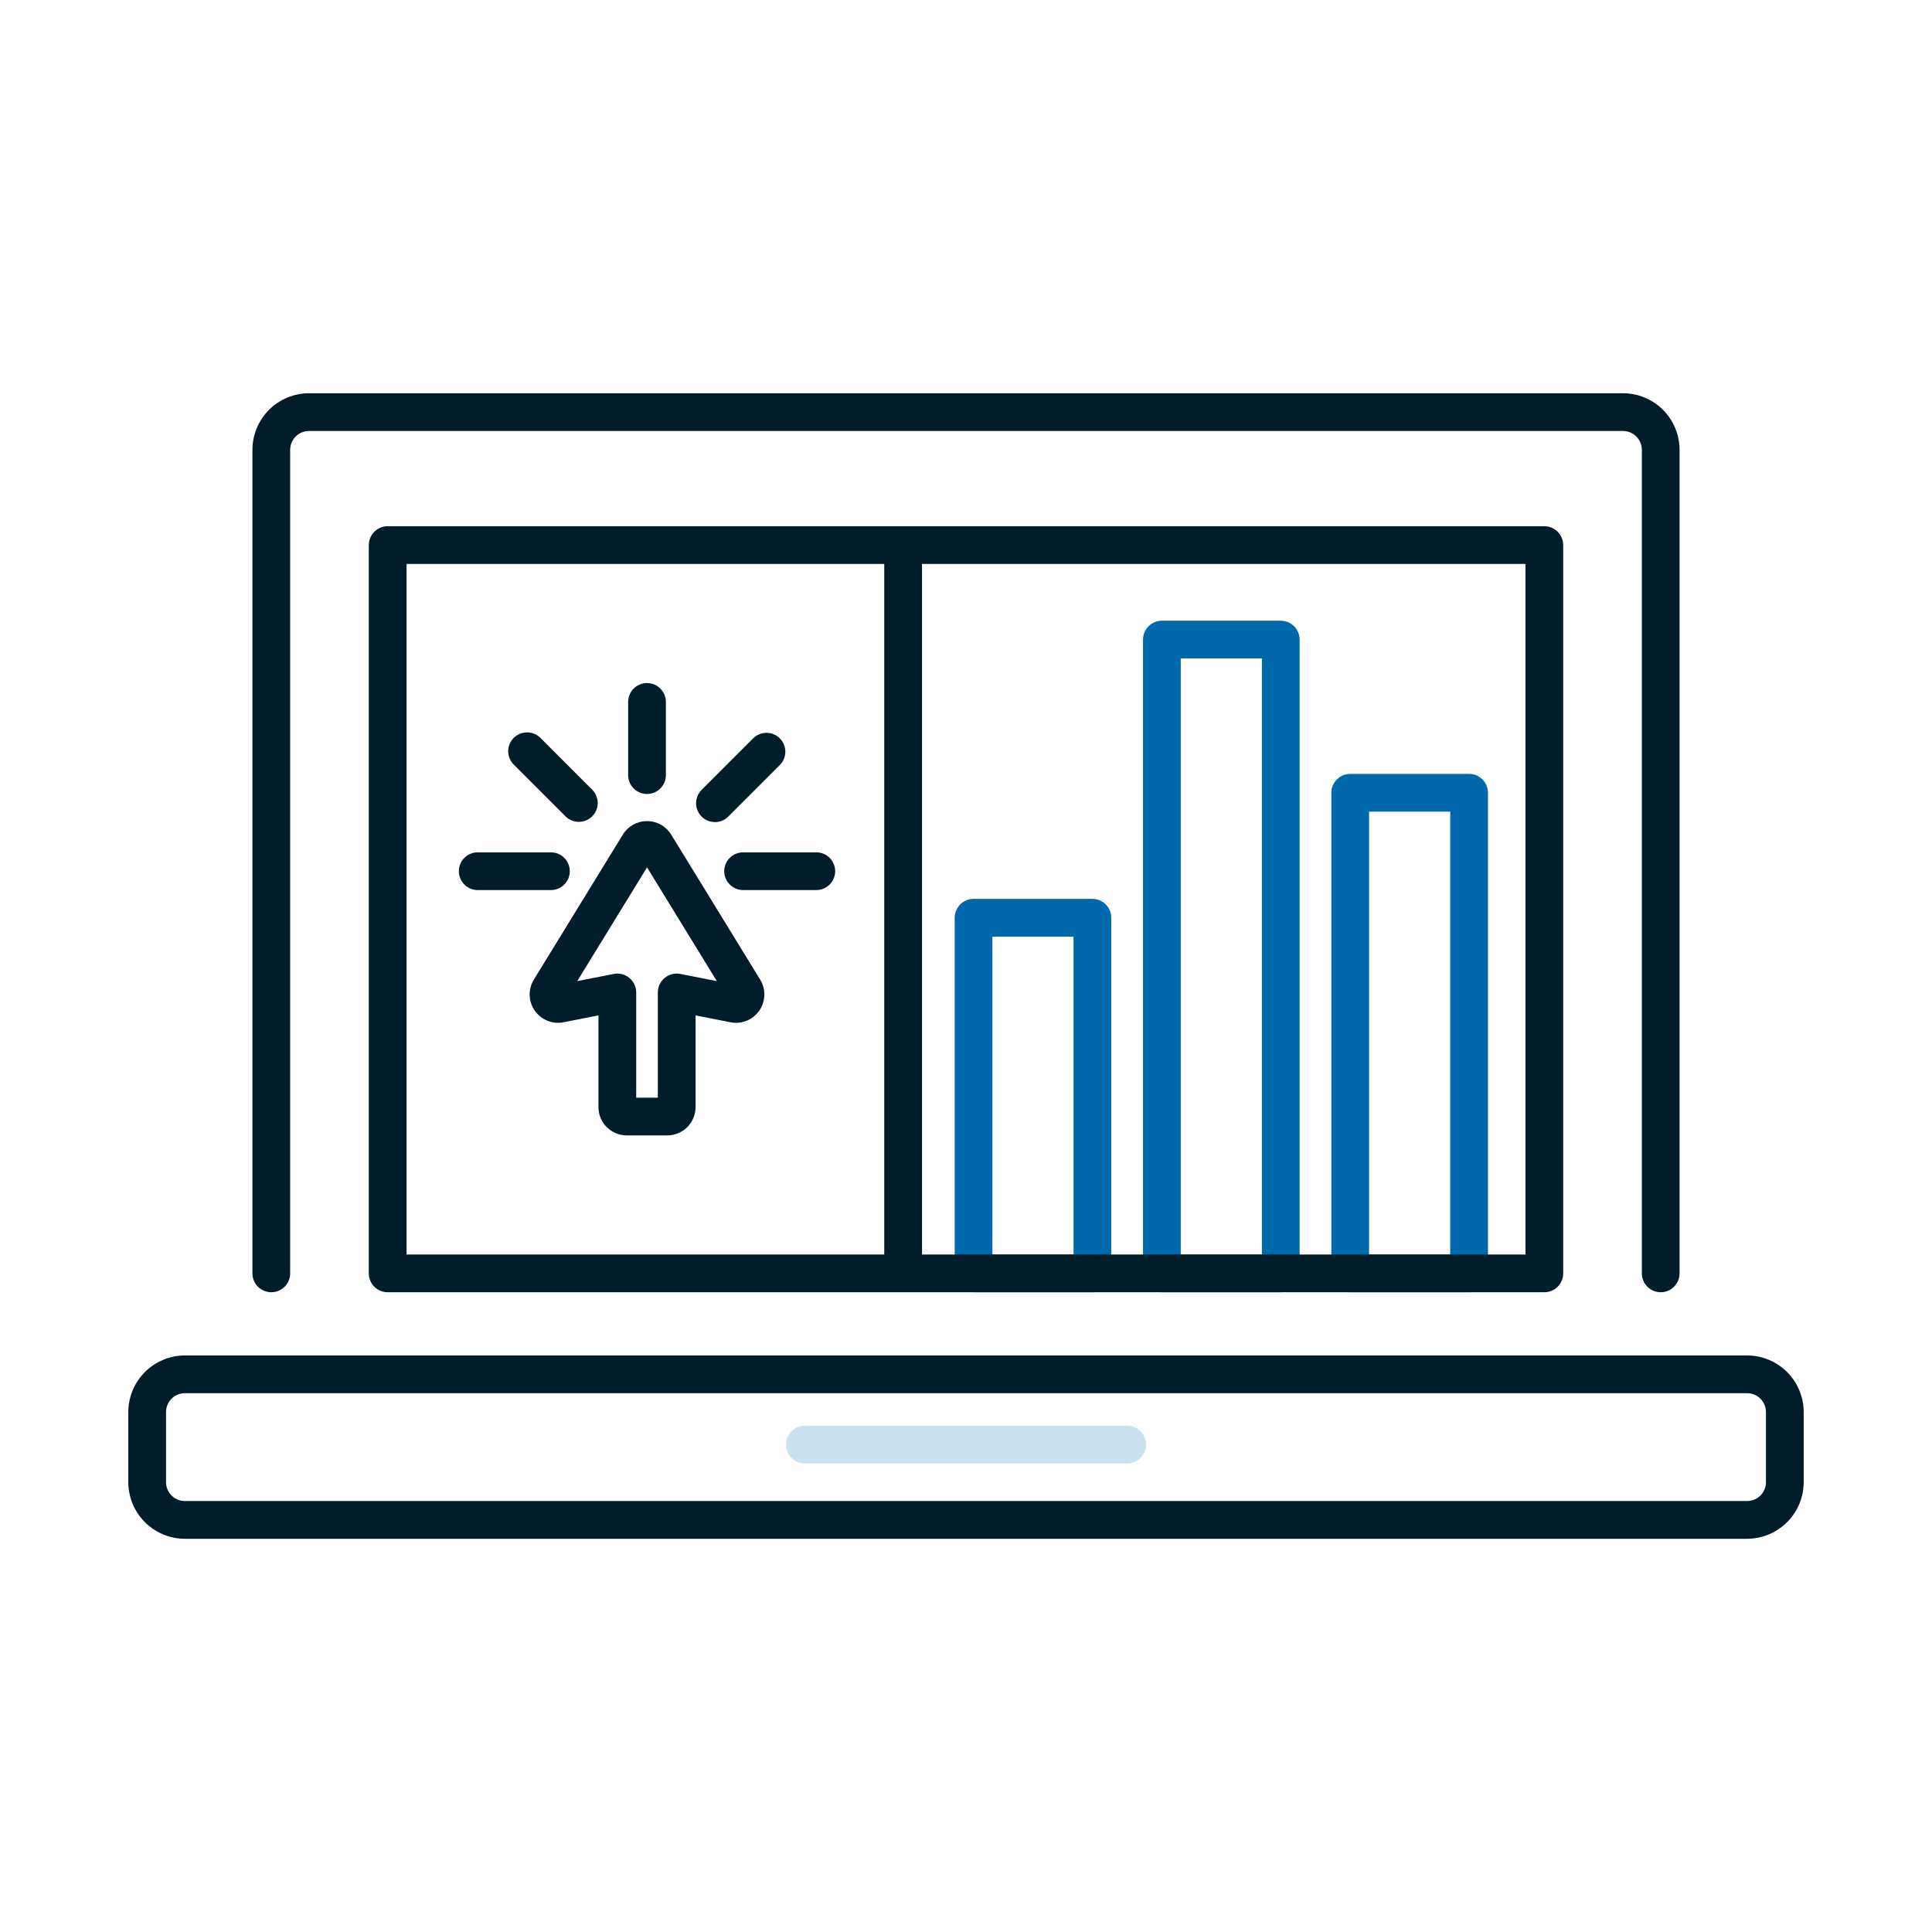 <svg width="64" height="64" viewBox="0 0 64 64" fill="none" xmlns="http://www.w3.org/2000/svg">
<path d="M36.188 42.807H32.25C32.084 42.807 31.925 42.741 31.808 42.624C31.691 42.507 31.625 42.348 31.625 42.182V30.402C31.625 30.236 31.691 30.078 31.808 29.96C31.925 29.843 32.084 29.777 32.25 29.777H36.188C36.353 29.777 36.512 29.843 36.629 29.96C36.747 30.078 36.812 30.236 36.812 30.402V42.182C36.812 42.348 36.747 42.507 36.629 42.624C36.512 42.741 36.353 42.807 36.188 42.807ZM32.875 41.557H35.562V31.027H32.875V41.557Z" fill="#0069AB"/>
<path d="M42.427 42.807H38.489C38.324 42.807 38.164 42.741 38.047 42.624C37.93 42.507 37.864 42.348 37.864 42.182V21.188C37.864 21.022 37.93 20.863 38.047 20.746C38.164 20.628 38.324 20.562 38.489 20.562H42.427C42.593 20.562 42.752 20.628 42.869 20.746C42.986 20.863 43.052 21.022 43.052 21.188V42.182C43.052 42.348 42.986 42.507 42.869 42.624C42.752 42.741 42.593 42.807 42.427 42.807ZM39.114 41.557H41.802V21.812H39.114V41.557Z" fill="#0069AB"/>
<path d="M48.666 42.807H44.728C44.563 42.807 44.404 42.741 44.287 42.624C44.169 42.507 44.103 42.348 44.103 42.182V26.261C44.103 26.096 44.169 25.936 44.287 25.819C44.404 25.702 44.563 25.636 44.728 25.636H48.666C48.832 25.636 48.991 25.702 49.108 25.819C49.225 25.936 49.291 26.096 49.291 26.261V42.182C49.291 42.348 49.225 42.507 49.108 42.624C48.991 42.741 48.832 42.807 48.666 42.807ZM45.353 41.557H48.041V26.886H45.353V41.557Z" fill="#0069AB"/>
<path d="M22.234 27.648C22.15 27.511 22.032 27.398 21.892 27.32C21.752 27.241 21.594 27.2 21.433 27.2C21.272 27.2 21.114 27.241 20.974 27.32C20.834 27.398 20.716 27.511 20.632 27.648L17.685 32.45C17.589 32.606 17.541 32.786 17.546 32.968C17.551 33.151 17.61 33.328 17.714 33.478C17.818 33.628 17.964 33.745 18.133 33.813C18.303 33.882 18.488 33.9 18.668 33.864L19.824 33.636V36.672C19.824 36.922 19.923 37.161 20.099 37.337C20.276 37.513 20.515 37.612 20.764 37.612H22.102C22.352 37.612 22.591 37.513 22.767 37.337C22.943 37.161 23.042 36.922 23.042 36.672V33.636L24.198 33.864C24.377 33.9 24.563 33.882 24.732 33.814C24.902 33.745 25.047 33.629 25.152 33.479C25.256 33.329 25.314 33.152 25.32 32.969C25.325 32.786 25.277 32.606 25.181 32.45L22.234 27.648ZM22.538 32.263C22.448 32.245 22.354 32.248 22.265 32.27C22.175 32.293 22.092 32.335 22.02 32.394C21.949 32.452 21.892 32.526 21.852 32.609C21.813 32.693 21.792 32.784 21.792 32.877V36.362H21.075V32.877C21.075 32.784 21.055 32.693 21.015 32.609C20.976 32.526 20.918 32.452 20.847 32.394C20.776 32.335 20.692 32.293 20.603 32.27C20.513 32.248 20.42 32.245 20.329 32.263L19.121 32.501L21.434 28.733L23.747 32.501L22.538 32.263Z" fill="#011D29"/>
<path d="M21.433 26.302C21.599 26.302 21.758 26.236 21.875 26.118C21.992 26.001 22.058 25.842 22.058 25.677V23.252C22.058 23.086 21.992 22.927 21.875 22.81C21.758 22.692 21.599 22.627 21.433 22.627C21.267 22.627 21.108 22.692 20.991 22.81C20.874 22.927 20.808 23.086 20.808 23.252V25.677C20.808 25.842 20.874 26.001 20.991 26.118C21.108 26.236 21.267 26.302 21.433 26.302Z" fill="#011D29"/>
<path d="M27.041 28.235H24.616C24.451 28.235 24.291 28.3 24.174 28.418C24.057 28.535 23.991 28.694 23.991 28.86C23.991 29.025 24.057 29.184 24.174 29.301C24.291 29.419 24.451 29.485 24.616 29.485H27.041C27.207 29.485 27.366 29.419 27.483 29.301C27.6 29.184 27.666 29.025 27.666 28.86C27.666 28.694 27.6 28.535 27.483 28.418C27.366 28.3 27.207 28.235 27.041 28.235Z" fill="#011D29"/>
<path d="M18.875 28.86C18.875 28.694 18.809 28.535 18.692 28.418C18.575 28.3 18.416 28.235 18.25 28.235H15.825C15.659 28.235 15.5 28.3 15.383 28.418C15.266 28.535 15.2 28.694 15.2 28.86C15.2 29.025 15.266 29.184 15.383 29.301C15.5 29.419 15.659 29.485 15.825 29.485H18.25C18.416 29.485 18.575 29.419 18.692 29.301C18.809 29.184 18.875 29.025 18.875 28.86Z" fill="#011D29"/>
<path d="M23.684 27.234C23.766 27.234 23.847 27.217 23.923 27.186C23.998 27.154 24.067 27.108 24.125 27.05L25.84 25.335C25.954 25.217 26.017 25.059 26.015 24.896C26.014 24.732 25.948 24.575 25.832 24.459C25.716 24.343 25.559 24.277 25.396 24.276C25.232 24.275 25.074 24.338 24.956 24.451L23.241 26.166C23.154 26.254 23.094 26.365 23.07 26.486C23.046 26.607 23.058 26.733 23.106 26.847C23.153 26.962 23.233 27.059 23.336 27.128C23.439 27.197 23.559 27.233 23.683 27.233L23.684 27.234Z" fill="#011D29"/>
<path d="M18.741 27.05C18.858 27.164 19.016 27.227 19.18 27.225C19.344 27.224 19.501 27.158 19.617 27.042C19.733 26.927 19.798 26.77 19.8 26.606C19.801 26.442 19.738 26.284 19.624 26.166L17.91 24.451C17.852 24.392 17.783 24.344 17.707 24.311C17.63 24.279 17.548 24.261 17.465 24.261C17.382 24.26 17.3 24.276 17.223 24.307C17.146 24.339 17.077 24.385 17.018 24.444C16.959 24.502 16.913 24.572 16.881 24.649C16.85 24.726 16.834 24.808 16.835 24.891C16.836 24.974 16.853 25.056 16.886 25.132C16.919 25.209 16.966 25.278 17.026 25.335L18.741 27.05Z" fill="#011D29"/>
<path d="M8.987 42.807C9.153 42.807 9.312 42.741 9.429 42.624C9.546 42.507 9.612 42.348 9.612 42.182V14.902C9.612 14.736 9.678 14.577 9.795 14.46C9.912 14.342 10.071 14.277 10.237 14.277H53.763C53.929 14.277 54.088 14.342 54.205 14.46C54.322 14.577 54.388 14.736 54.388 14.902V42.182C54.388 42.348 54.454 42.507 54.571 42.624C54.689 42.741 54.848 42.807 55.013 42.807C55.179 42.807 55.338 42.741 55.455 42.624C55.572 42.507 55.638 42.348 55.638 42.182V14.902C55.638 14.404 55.44 13.928 55.089 13.576C54.737 13.225 54.26 13.027 53.763 13.027H10.237C9.74 13.027 9.263 13.225 8.912 13.576C8.56 13.928 8.362 14.404 8.362 14.902V42.182C8.362 42.348 8.428 42.507 8.545 42.624C8.662 42.741 8.821 42.807 8.987 42.807Z" fill="#011D29"/>
<path d="M12.842 17.432C12.676 17.432 12.517 17.498 12.4 17.615C12.283 17.732 12.217 17.891 12.217 18.057V42.182C12.217 42.348 12.283 42.507 12.4 42.624C12.517 42.741 12.676 42.807 12.842 42.807H51.158C51.324 42.807 51.483 42.741 51.6 42.624C51.717 42.507 51.783 42.348 51.783 42.182V18.057C51.783 17.891 51.717 17.732 51.6 17.615C51.483 17.498 51.324 17.432 51.158 17.432H12.842ZM13.467 18.682H29.292V41.557H13.467V18.682ZM50.533 41.557H30.543V18.682H50.533V41.557Z" fill="#011D29"/>
<path d="M57.875 44.901H6.125C5.628 44.902 5.151 45.1 4.8 45.451C4.448 45.803 4.251 46.279 4.25 46.776V49.099C4.251 49.596 4.448 50.072 4.8 50.424C5.151 50.775 5.628 50.973 6.125 50.974H57.875C58.372 50.973 58.849 50.775 59.2 50.424C59.552 50.072 59.749 49.596 59.75 49.099V46.776C59.749 46.279 59.552 45.803 59.2 45.451C58.849 45.1 58.372 44.902 57.875 44.901ZM58.5 49.099C58.5 49.264 58.434 49.423 58.317 49.54C58.2 49.658 58.041 49.724 57.875 49.724H6.125C5.959 49.724 5.8 49.658 5.683 49.54C5.566 49.423 5.5 49.264 5.5 49.099V46.776C5.5 46.611 5.566 46.452 5.683 46.334C5.8 46.217 5.959 46.151 6.125 46.151H57.875C58.041 46.151 58.2 46.217 58.317 46.334C58.434 46.452 58.5 46.611 58.5 46.776V49.099Z" fill="#011D29"/>
<path d="M37.34 48.479H26.66C26.494 48.479 26.335 48.413 26.218 48.296C26.101 48.179 26.035 48.02 26.035 47.854C26.035 47.688 26.101 47.529 26.218 47.412C26.335 47.295 26.494 47.229 26.66 47.229H37.34C37.505 47.229 37.664 47.295 37.782 47.412C37.899 47.529 37.965 47.688 37.965 47.854C37.965 48.02 37.899 48.179 37.782 48.296C37.664 48.413 37.505 48.479 37.34 48.479Z" fill="#CCE1EE"/>
</svg>
